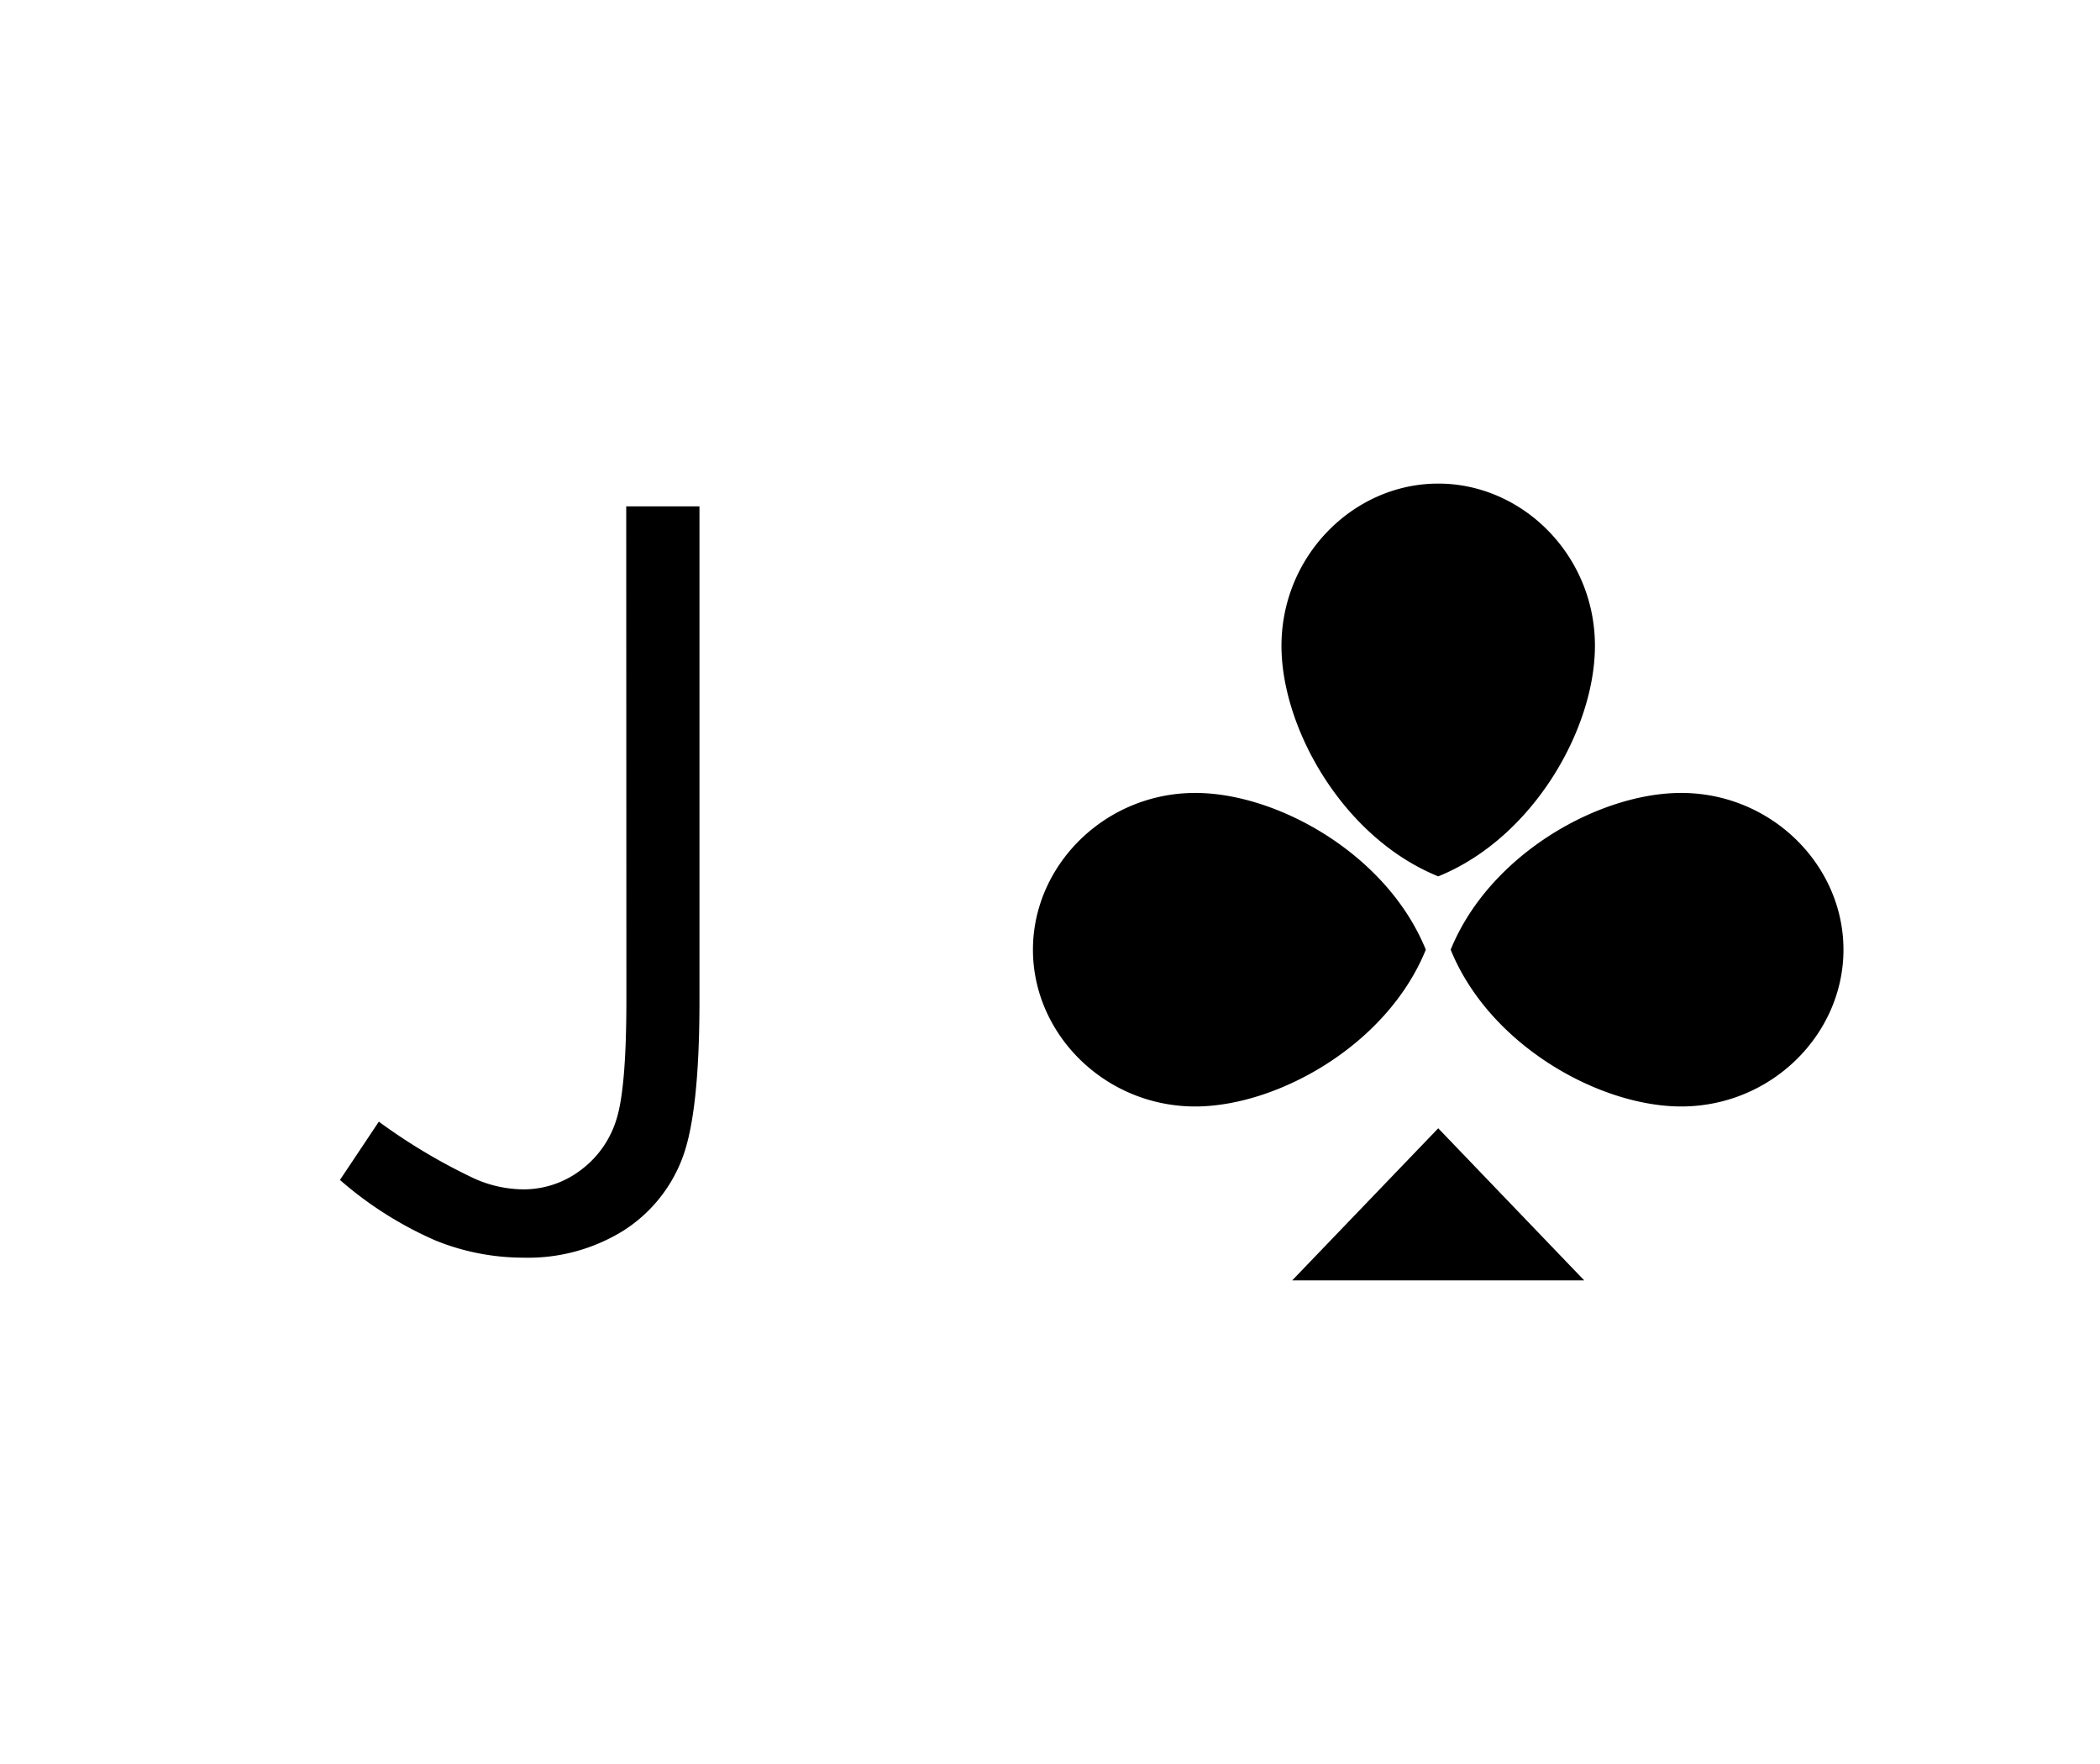 <svg xmlns="http://www.w3.org/2000/svg" viewBox="0 0 250 210"><path fill="#fff" d="M0 0h250v210H0z"/><path d="M142.64 94.4c9.73.17 22.54 7.43 27.1 18.66-4.56 11.23-17.37 18.48-27.1 18.66-10.89.19-19.67-8.47-19.67-18.66s8.78-18.85 19.67-18.66zm57.15 0c-9.73.17-22.53 7.43-27.09 18.66 4.56 11.23 17.36 18.48 27.09 18.66 10.89.19 19.67-8.47 19.67-18.66s-8.78-18.85-19.67-18.66zm-47.23-17.16c.17 9.73 7.43 22.53 18.66 27.09 11.23-4.56 18.48-17.33 18.65-27.09.2-10.89-8.46-19.67-18.65-19.67s-18.85 8.78-18.66 19.67zm1.27 75.19h34.77l-17.38-18.11-17.39 18.11zM74.55 60.28h8.72v58.89q0 13.59-2.11 18.89a17.56 17.56 0 0 1-7 8.48 21.51 21.51 0 0 1-11.92 3.18 27.77 27.77 0 0 1-10.41-2.05 44 44 0 0 1-11.36-7.2l4.63-6.94a69 69 0 0 0 11.34 6.76 14.48 14.48 0 0 0 5.83 1.3 11.25 11.25 0 0 0 6.81-2.25 11.81 11.81 0 0 0 4.28-6q1.22-3.73 1.21-14.47z"/></svg>